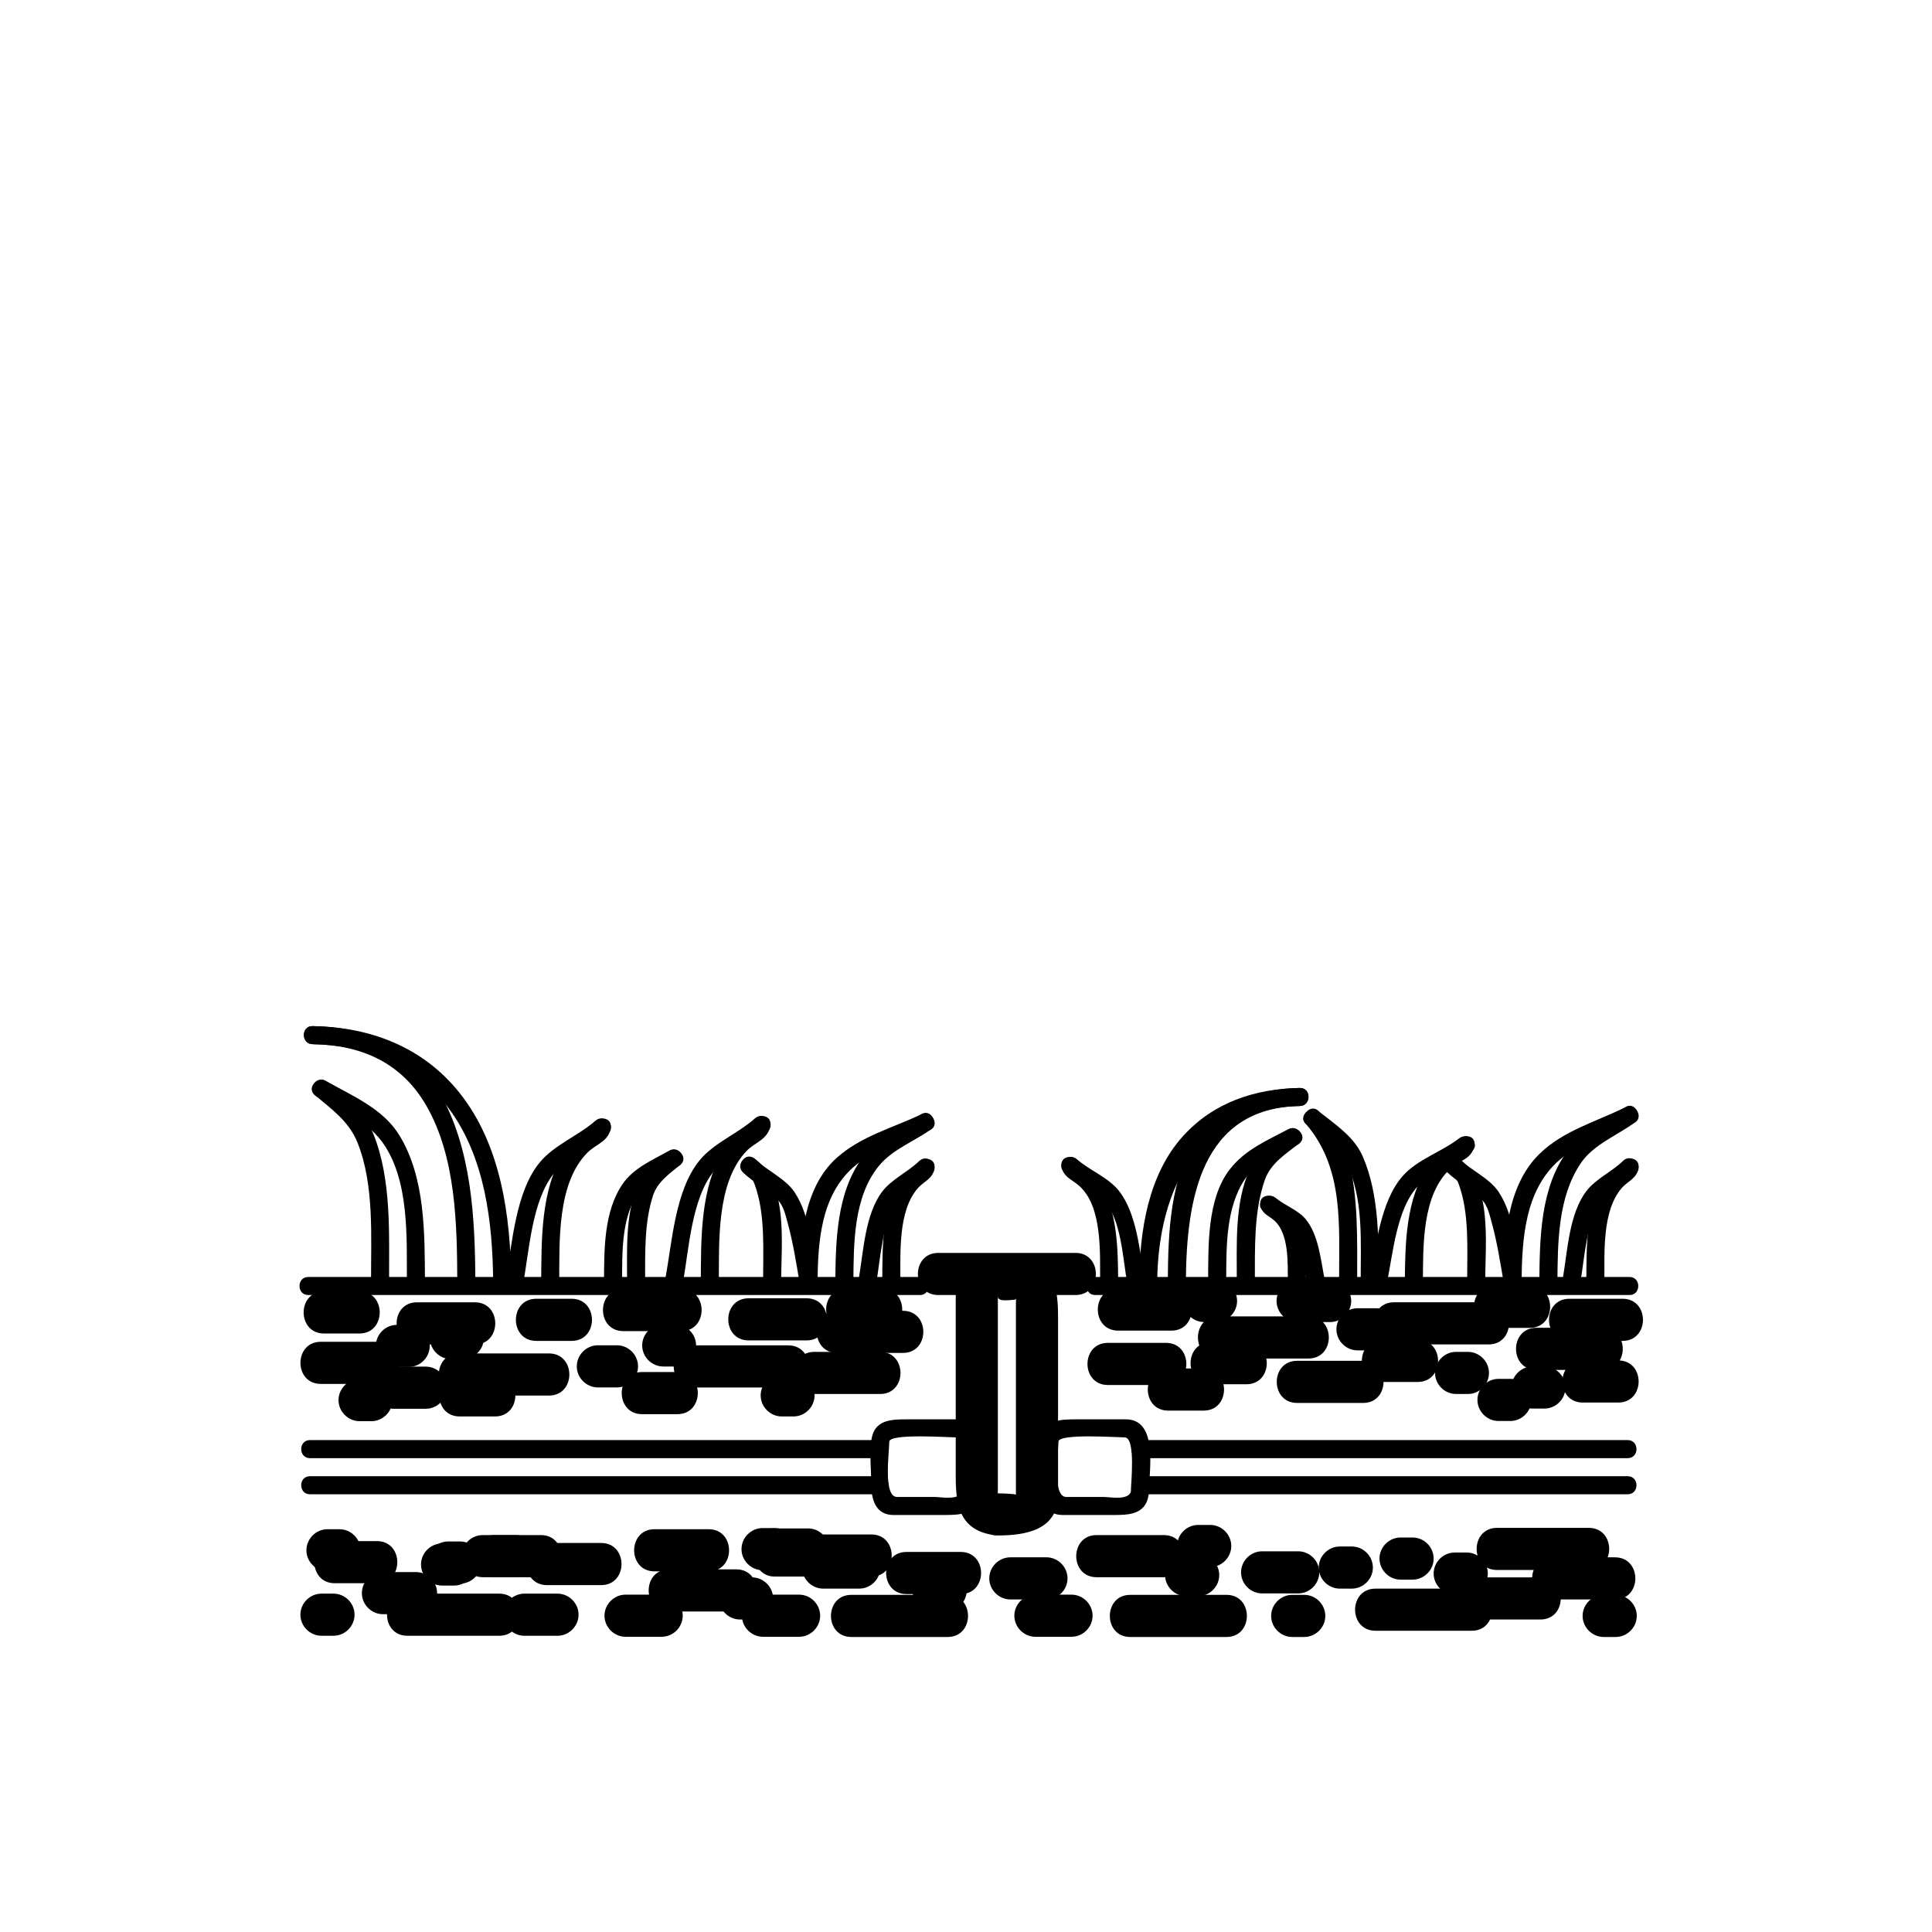 <svg xmlns="http://www.w3.org/2000/svg" viewBox="20 20 321 321">
<g fill="#000">
<path d="m98.979,232.93c-.053-10.6-.604-22.099-6.002-31.521-4.411-7.697-12.525-10.787-21.04-10.921-1.936-.03-1.933,2.97 0,3 8.132,.128 14.804,3.073 18.936,10.285 4.887,8.53 5.059,19.622 5.106,29.156 .01,1.935 3.01,1.935 3,.001z"/>
<path d="m104.937,232.93c-.093-10.772-1.663-22.707-8.624-31.402-6.079-7.594-14.81-10.899-24.376-11.039-1.936-.028-1.933,2.972 0,3 9.027,.132 17.165,3.315 22.65,10.706 6.011,8.099 7.265,18.968 7.349,28.735 .017,1.933 3.017,1.935 3.001,0z"/>
<path d="m84.647,232.93c-.024-7.925 .431-16.981-2.604-24.5-1.533-3.8-4.59-6.072-7.628-8.62-1.472-1.234-3.605,.877-2.121,2.121 2.799,2.348 5.679,4.379 7.094,7.886 2.827,7.004 2.236,15.741 2.259,23.113 .006,1.934 3.006,1.934 3,0z"/>
<path d="m90.604,232.93c-.042-7.947 .069-17.213-4.22-24.259-2.749-4.516-7.876-6.597-12.273-9.096-1.684-.958-3.195,1.635-1.514,2.59 3.779,2.148 8.141,3.872 10.817,7.459 4.64,6.219 4.15,16.014 4.189,23.306 .012,1.933 3.012,1.935 3.001,0z"/>
<path d="m112.917,232.93c.05-6.54-.401-16.33 4.692-21.428 1.484-1.485 3.606-1.838 3.871-4.225 .212-1.922-2.79-1.901-3,0-.015,.139-4.115,3.34-4.735,4.269-3.933,5.886-3.775,14.67-3.827,21.384-.017,1.935 2.983,1.933 2.999,0z"/>
<path d="m106.905,233.328c1.042-5.464 1.44-13.927 5.206-18.45 2.228-2.677 6.283-4.207 8.929-6.54 1.454-1.281-.676-3.396-2.121-2.121-2.81,2.477-6.803,3.985-9.2,6.865-4.088,4.912-4.575,13.519-5.706,19.449-.361,1.89 2.53,2.697 2.892,.797z"/>
<path d="m127.184,232.93c.019-4.713-.159-9.765 1.319-14.303 .749-2.298 2.769-3.637 4.538-5.107 1.49-1.237-.645-3.348-2.121-2.121-1.997,1.658-3.902,3.126-4.968,5.57-2.1,4.813-1.747,10.855-1.767,15.961-.009,1.934 2.991,1.934 2.999,0z"/>
<path d="m123.354,232.93c.033-4.656-.121-10.046 2.341-14.192 1.476-2.486 4.643-3.633 7.042-4.983 1.686-.948 .174-3.54-1.514-2.59-2.77,1.559-5.949,2.865-7.802,5.592-3.114,4.584-3.03,10.874-3.067,16.174-.014,1.934 2.986,1.932 3-.001z"/>
<path d="m139.437,232.912c.049-6.599-.401-16.325 4.525-21.601 1.479-1.584 3.773-1.983 4.037-4.438 .207-1.923-2.795-1.902-3,0-.014,.133-3.935,3.174-4.574,4.095-4.139,5.953-3.938,15.099-3.988,21.944-.014,1.936 2.986,1.934 3,0z"/>
<path d="m133.426,233.311c1.042-5.548 1.42-14.122 5.206-18.738 2.219-2.705 6.288-4.275 8.929-6.639 1.444-1.293-.685-3.407-2.121-2.121-2.806,2.511-6.811,4.057-9.2,6.97-4.108,5.01-4.575,13.71-5.706,19.731-.356,1.89 2.535,2.697 2.892,.797z"/>
<path d="m161.787,233.021c.055-6.33-.009-14.162 4.267-19.34 2.204-2.669 5.687-3.981 8.471-5.922 1.575-1.097 .078-3.699-1.514-2.59-3.325,2.315-7.266,3.863-9.745,7.218-4.268,5.774-4.418,13.766-4.479,20.634-.017,1.936 2.983,1.934 3,0z"/>
<path d="m155.83,233.021c.08-6.736 .557-14.27 5.905-19.054 3.49-3.122 8.634-4.235 12.79-6.208 1.747-.829 .224-3.415-1.514-2.59-4.775,2.266-9.969,3.608-13.987,7.203-5.587,5-6.111,13.718-6.194,20.648-.023,1.937 2.977,1.935 3,.001z"/>
<path d="m169.592,232.773c.033-4.581-.399-11.539 2.875-15.321 1.091-1.261 2.609-1.587 2.801-3.473 .196-1.924-2.806-1.905-3,0 .056-.554-2.553,2.101-2.977,2.768-2.832,4.458-2.663,11.005-2.698,16.026-.014,1.936 2.986,1.934 2.999,0z"/>
<path d="m165.59,233.172c.718-4.159 .955-9.753 3.371-13.398 1.249-1.885 4.229-3.139 5.868-4.733 1.388-1.352-.735-3.471-2.121-2.121-1.872,1.821-4.577,3.003-6.148,5.09-2.841,3.772-3.097,9.935-3.862,14.366-.327,1.891 2.563,2.7 2.892,.796z"/>
<path d="m149.796,232.885c-.023-6.19 1.277-16.4-4.54-20.456-1.591-1.11-3.089,1.492-1.515,2.59 .888,.619 1.206,.58 1.647,1.779 1.808,4.904 1.388,10.975 1.407,16.087 .009,1.934 3.009,1.934 3.001,0z"/>
<path d="m155.776,232.486c-.786-4.545-1.104-10.401-3.748-14.385-1.517-2.284-4.518-3.544-6.468-5.438-1.388-1.349-3.511,.771-2.121,2.121 1.789,1.738 4.133,2.878 5.84,4.646 .921,.954 1.246,2.514 1.586,3.741 .917,3.305 1.434,6.737 2.018,10.111 .329,1.906 3.22,1.096 2.893-.796z"/>
<path d="m217.033,232.87c.093-13.517 2.484-28.794 18.923-29.106 1.933-.037 1.936-3.037 0-3-6.797,.129-12.677,2.247-16.761,7.867-4.85,6.672-5.108,16.36-5.162,24.239-.013,1.936 2.987,1.934 3,0z"/>
<path d="m212.27,232.87c.183-15.327 6.78-28.81 23.687-29.106 1.933-.034 1.936-3.034 0-3-7.428,.13-14.286,2.372-19.37,7.969-5.843,6.432-7.217,15.794-7.316,24.138-.025,1.935 2.975,1.933 2.999-.001z"/>
<path d="m228.492,232.87c.023-5.538-.184-11.507 1.653-16.814 .964-2.786 3.533-4.369 5.737-6.093 1.522-1.19-.616-3.298-2.121-2.121-2.438,1.906-4.783,3.581-6.122,6.47-2.561,5.524-2.123,12.665-2.147,18.559-.008,1.934 2.992,1.934 3-.001z"/>
<path d="m223.729,232.87c.041-5.606-.122-12.179 3.155-17.025 1.91-2.823 5.813-4.12 8.694-5.647 1.71-.906 .194-3.495-1.514-2.59-3.598,1.906-7.226,3.415-9.771,6.724-3.768,4.898-3.522,12.756-3.564,18.539-.013,1.935 2.987,1.933 3-.001z"/>
<path d="m205.783,232.855c-.042-5.27-.116-11.256-2.793-15.982-.583-1.029-1.418-1.927-2.37-2.622-.597-.437-1.328-1.254-1.253-.583-.214-1.9-3.217-1.921-3,0 .21,1.861 1.63,2.229 2.881,3.307 3.957,3.413 3.499,11.302 3.535,15.881 .016,1.933 3.016,1.935 3-.001z"/>
<path d="m210.194,232.457c-.868-4.544-1.276-10.76-4.269-14.577-1.764-2.251-4.86-3.393-6.998-5.272-1.446-1.272-3.576,.841-2.121,2.121 2.021,1.778 4.705,2.897 6.581,4.772 2.942,2.938 3.198,10.006 3.914,13.753 .363,1.899 3.255,1.093 2.893-.797z"/>
<path d="m245.492,232.87c-.018-6.759 .253-13.95-1.518-20.546-.827-3.083-2.809-5.275-4.82-7.641-1.255-1.476-3.366,.657-2.121,2.121 6.286,7.393 5.435,16.715 5.459,26.065 .005,1.936 3.005,1.936 3,.001z"/>
<path d="m249.08,232.87c-.032-6.804 .104-14.199-2.598-20.586-1.445-3.417-4.544-5.384-7.328-7.601-1.496-1.192-3.635,.916-2.121,2.121 2.45,1.951 5.046,3.588 6.578,6.41 3.037,5.59 2.439,13.552 2.469,19.655 .009,1.936 3.009,1.936 3,.001z"/>
<path d="m256.414,232.87c.052-5.847-.181-14.319 4.561-18.698 1.521-1.405 3.699-1.59 4.002-3.969 .243-1.916-2.76-1.893-3,0 .036-.284-4.062,2.745-4.596,3.494-3.815,5.345-3.911,12.899-3.967,19.173-.018,1.936 2.982,1.934 3,0z"/>
<path d="m250.403,233.269c1.045-4.843 1.599-12.623 5.352-16.367 2.334-2.33 6.141-3.581 8.782-5.638 1.525-1.188-.614-3.295-2.121-2.121-2.886,2.246-6.903,3.477-9.339,6.228-3.771,4.262-4.434,11.85-5.566,17.102-.407,1.884 2.484,2.686 2.892,.796z"/>
<path d="m236.969,232.967c-.03-3.625-.118-7.754-2.045-10.964-.472-.785-1.114-1.395-1.841-1.936-.222-.165-.466-.302-.705-.44-.567-.33-.034-.059 .029,.477-.226-1.896-3.229-1.919-3,0 .179,1.498 1.156,1.737 2.175,2.566 2.651,2.157 2.362,7.33 2.387,10.297 .016,1.933 3.016,1.935 3,0z"/>
<path d="m240.089,232.568c-.637-3.145-.993-7.4-3.146-9.991-1.283-1.544-3.44-2.262-4.976-3.534-1.478-1.225-3.612,.885-2.121,2.121 1.438,1.193 3.342,1.939 4.679,3.199 .62,.584 .869,1.546 1.117,2.324 .692,2.173 1.102,4.447 1.554,6.678 .384,1.896 3.276,1.092 2.893-.797z"/>
<path d="m278.764,232.967c.054-6.548 .068-14.027 3.864-19.677 2.086-3.104 5.942-4.574 8.873-6.704 1.549-1.125 .054-3.729-1.514-2.59-3.234,2.351-7.075,3.948-9.536,7.229-4.529,6.037-4.629,14.541-4.688,21.741-.015,1.936 2.985,1.934 3.001,.001z"/>
<path d="m272.807,232.967c.079-7.082 .522-15.134 6.191-20.148 3.448-3.05 8.442-4.222 12.503-6.232 1.734-.858 .214-3.445-1.514-2.59-4.89,2.42-10.275,3.854-14.258,7.772-5.405,5.317-5.845,14.137-5.923,21.198-.021,1.935 2.979,1.933 3.001,0z"/>
<path d="m286.569,232.719c.032-4.581-.399-11.54 2.875-15.322 1.091-1.261 2.609-1.587 2.8-3.473 .194-1.925-2.807-1.905-3,0 .056-.554-2.552,2.1-2.977,2.768-2.832,4.458-2.662,11.006-2.698,16.027-.013,1.935 2.987,1.933 3,0z"/>
<path d="m282.567,233.117c.718-4.16 .954-9.753 3.37-13.399 1.248-1.885 4.229-3.139 5.867-4.733 1.389-1.352-.734-3.471-2.121-2.121-1.871,1.821-4.577,3.003-6.147,5.089-2.841,3.773-3.097,9.936-3.861,14.368-.326,1.891 2.564,2.7 2.892,.796z"/>
<path d="m266.773,232.828c-.022-6.194 1.275-16.395-4.54-20.455-1.59-1.111-3.088,1.491-1.514,2.59 .888,.62 1.205,.581 1.647,1.779 1.808,4.905 1.388,10.975 1.406,16.086 .008,1.935 3.008,1.935 3.001,0z"/>
<path d="m272.753,232.43c-.786-4.545-1.104-10.401-3.748-14.384-1.517-2.285-4.518-3.544-6.468-5.438-1.388-1.348-3.511,.771-2.121,2.121 1.789,1.738 4.133,2.878 5.841,4.646 .921,.954 1.245,2.515 1.586,3.741 .917,3.305 1.434,6.737 2.018,10.111 .328,1.904 3.219,1.094 2.892-.797z"/>
<path d="m179.837,267.654c-.28,1.736-3.44,1.063-4.6,1.063-2.062,0-4.123,0-6.184,0-2.366,0-1.301-7.396-1.301-9.178 0-1.406 9.748-.718 10.999-.718 1.919,0 1.032,7.746 1.032,9.23 0,1.935 3,1.935 3,0 0-3.455 1.694-12.23-3.833-12.23-2.757,0-5.514,0-8.271,0-2.589,0-5.357,.065-5.874,3.268-.382,2.368-.054,5.005-.054,7.399 0,2.459 .605,5.229 3.709,5.229 2.798,0 5.597,0 8.395,0 2.589,0 5.356-.064 5.873-3.267 .307-1.89-2.584-2.702-2.891-.796z"/>
<path d="m248.532,290.949c5.333,0 10.667,0 16,0 4.514,0 4.514-7 0-7-5.333,0-10.667,0-16,0-4.513,0-4.513,7-0,7z"/>
<path d="m75.616,283.052c2.337,0 4.673,0 7.01,0 4.514,0 4.514-7 0-7-2.337,0-4.673,0-7.01,0-4.514,0-4.514,7 0,7z"/>
<path d="m102.137,282.052c2.581,0 5.161,0 7.741,0 4.514,0 4.514-7 0-7-2.581,0-5.161,0-7.741,0-4.514,0-4.514,7 0,7z"/>
<path d="m123.935,291.949c2,0 4,0 6,0 1.908,0 3.5-1.592 3.5-3.5s-1.592-3.5-3.5-3.5c-2,0-4,0-6,0-1.908,0-3.5,1.592-3.5,3.5s1.592,3.5 3.5,3.5z"/>
<path d="m275.935,282.079c-3,0-6.001,0-9.001,0-4.514,0-4.514,7 0,7 3,0 6.001,0 9.001,0 4.513,0 4.513-7 0-7z"/>
<path d="m95.451,276.439c-.667,0-1.333,0-2,0-1.908,0-3.5,1.592-3.5,3.5s1.592,3.5 3.5,3.5c.667,0 1.333,0 2,0 1.908,0 3.5-1.592 3.5-3.5s-1.593-3.5-3.5-3.5z"/>
<path d="m198.031,284.949c-2,0-4,0-6,0-1.908,0-3.5,1.592-3.5,3.5s1.592,3.5 3.5,3.5c2,0 4,0 6,0 1.908,0 3.5-1.592 3.5-3.5s-1.592-3.5-3.5-3.5z"/>
<path d="m207.783,291.982c5.333,0 10.667,0 16,0 4.514,0 4.514-7 0-7-5.333,0-10.667,0-16,0-4.513,0-4.513,7 0,7z"/>
<path d="m217.075,285.197c.667,0 1.333,0 2,0 1.908,0 3.5-1.592 3.5-3.5s-1.592-3.5-3.5-3.5c-.667,0-1.333,0-2,0-1.908,0-3.5,1.592-3.5,3.5s1.592,3.5 3.5,3.5z"/>
<path d="m235.699,277.746c-2,0-4,0-6,0-1.908,0-3.5,1.592-3.5,3.5s1.592,3.5 3.5,3.5c2,0 4,0 6,0 1.908,0 3.5-1.592 3.5-3.5s-1.592-3.5-3.5-3.5z"/>
<path d="m137.748,274.079c-3,0-6,0-9,0-4.514,0-4.514,7 0,7 3,0 6,0 9,0 4.514,0 4.514-7 0-7z"/>
<path d="m154.269,273.948c-2,0-4,0-6,0-1.908,0-3.5,1.592-3.5,3.5s1.592,3.5 3.5,3.5c2,0 4,0 6,0 1.908,0 3.5-1.592 3.5-3.5s-1.593-3.5-3.5-3.5z"/>
<path d="m146.769,291.949c2,0 4,0 6,0 1.908,0 3.5-1.592 3.5-3.5s-1.592-3.5-3.5-3.5c-2,0-4,0-6,0-1.908,0-3.5,1.592-3.5,3.5s1.592,3.5 3.5,3.5z"/>
<path d="m87.685,291.781c5.083,0 10.167,0 15.25,0 4.514,0 4.514-7 0-7-5.083,0-10.167,0-15.25,0-4.514,0-4.514,7 0,7z"/>
<path d="m170.618,284.853c3,0 6,0 9,0 4.514,0 4.514-7 0-7-3,0-6,0-9,0-4.514,0-4.514,7 0,7z"/>
<path d="m161.45,291.982c5.333,0 10.667,0 16,0 4.514,0 4.514-7 0-7-5.333,0-10.667,0-16,0-4.514,0-4.514,7 0,7z"/>
<path d="m156.769,283.948c2,0 4,0 6,0 1.908,0 3.5-1.592 3.5-3.5s-1.592-3.5-3.5-3.5c-2,0-4,0-6,0-1.908,0-3.5,1.592-3.5,3.5s1.592,3.5 3.5,3.5z"/>
<path d="m175.118,287.746c.667,0 1.333,0 2,0 1.908,0 3.5-1.592 3.5-3.5s-1.592-3.5-3.5-3.5c-.667,0-1.333,0-2,0-1.908,0-3.5,1.592-3.5,3.5s1.592,3.5 3.5,3.5z"/>
<path d="m193.867,278.746c-2,0-4,0-6,0-1.908,0-3.5,1.592-3.5,3.5s1.592,3.5 3.5,3.5c2,0 4,0 6,0 1.908,0 3.5-1.592 3.5-3.5s-1.592-3.5-3.5-3.5z"/>
<path d="m148.769,281.948c5.333,0 10.667,0 16,0 4.514,0 4.514-7 0-7-5.333,0-10.667,0-16,0-4.515,0-4.515,7 0,7z"/>
<path d="m119.878,276.365c-3,0-6,0-9,0-4.514,0-4.514,7 0,7 3,0 6,0 9,0 4.514,0 4.514-7 0-7z"/>
<path d="m89.126,281.197c-1.833,0-3.667,0-5.5,0-1.908,0-3.5,1.592-3.5,3.5s1.592,3.5 3.5,3.5c1.833,0 3.667,0 5.5,0 1.908,0 3.5-1.592 3.5-3.5s-1.592-3.5-3.5-3.5z"/>
<path d="m144.949,282.079c-.667,0-1.333,0-2,0-1.908,0-3.5,1.592-3.5,3.5s1.592,3.5 3.5,3.5c.667,0 1.333,0 2,0 1.908,0 3.5-1.592 3.5-3.5s-1.592-3.5-3.5-3.5z"/>
<path d="m148.699,273.885c-.667,0-1.333,0-2,0-1.908,0-3.5,1.592-3.5,3.5s1.592,3.5 3.5,3.5c.667,0 1.333,0 2,0 1.908,0 3.5-1.592 3.5-3.5s-1.592-3.5-3.5-3.5z"/>
<path d="m107.127,291.781c1.833,0 3.667,0 5.5,0 1.908,0 3.5-1.592 3.5-3.5s-1.592-3.5-3.5-3.5c-1.833,0-3.667,0-5.5,0-1.908,0-3.5,1.592-3.5,3.5s1.593,3.5 3.5,3.5z"/>
<path d="m73.41,291.781c.667,0 1.333,0 2,0 1.908,0 3.5-1.592 3.5-3.5s-1.592-3.5-3.5-3.5c-.667,0-1.333,0-2,0-1.908,0-3.5,1.592-3.5,3.5s1.592,3.5 3.5,3.5z"/>
<path d="m94.449,283.115c.667,0 1.333,0 2,0 1.908,0 3.5-1.592 3.5-3.5s-1.592-3.5-3.5-3.5c-.667,0-1.333,0-2,0-1.908,0-3.5,1.592-3.5,3.5s1.592,3.5 3.5,3.5z"/>
<path d="m105.699,275.052c-1.833,0-3.667,0-5.5,0-1.908,0-3.5,1.592-3.5,3.5s1.592,3.5 3.5,3.5c1.833,0 3.667,0 5.5,0 1.908,0 3.5-1.592 3.5-3.5s-1.592-3.5-3.5-3.5z"/>
<path d="m252.7,282.454c.667,0 1.333,0 2,0 1.908,0 3.5-1.592 3.5-3.5s-1.592-3.5-3.5-3.5c-.667,0-1.333,0-2,0-1.908,0-3.5,1.592-3.5,3.5s1.592,3.5 3.5,3.5z"/>
<path d="m213.365,275.052c-3.722,0-7.444,0-11.166,0-4.514,0-4.514,7 0,7 3.722,0 7.444,0 11.166,0 4.514,0 4.514-7 0-7z"/>
<path d="m142.327,280.746c-3.722,0-7.444,0-11.166,0-4.514,0-4.514,7 0,7 3.722,0 7.444,0 11.166,0 4.514,0 4.514-7 0-7z"/>
<path d="m283.979,273.853c-5.083,0-10.167,0-15.25,0-4.514,0-4.514,7 0,7 5.083,0 10.167,0 15.25,0 4.513,0 4.513-7 0-7z"/>
<path d="m219.075,280.365c.667,0 1.333,0 2,0 1.908,0 3.5-1.592 3.5-3.5s-1.592-3.5-3.5-3.5c-.667,0-1.333,0-2,0-1.908,0-3.5,1.592-3.5,3.5s1.592,3.5 3.5,3.5z"/>
<path d="m261.699,284.948c.667,0 1.333,0 2,0 1.908,0 3.5-1.592 3.5-3.5s-1.592-3.5-3.5-3.5c-.667,0-1.333,0-2,0-1.908,0-3.5,1.592-3.5,3.5s1.592,3.5 3.5,3.5z"/>
<path d="m242.604,283.948c.667,0 1.333,0 2,0 1.908,0 3.5-1.592 3.5-3.5s-1.592-3.5-3.5-3.5c-.667,0-1.333,0-2,0-1.908,0-3.5,1.592-3.5,3.5s1.591,3.5 3.5,3.5z"/>
<path d="m76.41,274.079c-.667,0-1.333,0-2,0-1.908,0-3.5,1.592-3.5,3.5s1.592,3.5 3.5,3.5c.667,0 1.333,0 2,0 1.908,0 3.5-1.592 3.5-3.5s-1.592-3.5-3.5-3.5z"/>
<path d="m234.699,291.982c.667,0 1.333,0 2,0 1.908,0 3.5-1.592 3.5-3.5s-1.592-3.5-3.5-3.5c-.667,0-1.333,0-2,0-1.908,0-3.5,1.592-3.5,3.5s1.592,3.5 3.5,3.5z"/>
<path d="m286.449,291.982c.667,0 1.333,0 2,0 1.908,0 3.5-1.592 3.5-3.5s-1.592-3.5-3.5-3.5c-.667,0-1.333,0-2,0-1.908,0-3.5,1.592-3.5,3.5s1.592,3.5 3.5,3.5z"/>
<path d="m277.949,285.746c3.458,0 6.917,0 10.375,0 4.514,0 4.514-7 0-7-3.458,0-6.917,0-10.375,0-4.513,0-4.513,7 0,7z"/>
<path d="m98.9,236.377c-3.206,0-6.413,0-9.619,0-4.514,0-4.514,7 0,7 3.206,0 6.413,0 9.619,0 4.514,0 4.514-7 0-7z"/>
<path d="m79.745,256.129c.652,0 1.304,0 1.956,0 1.908,0 3.5-1.592 3.5-3.5s-1.592-3.5-3.5-3.5c-.652,0-1.304,0-1.956,0-1.908,0-3.5,1.592-3.5,3.5s1.592,3.5 3.5,3.5z"/>
<path d="m151.841,248.342c-.652,0-1.304,0-1.957,0-1.908,0-3.5,1.592-3.5,3.5s1.592,3.5 3.5,3.5c.652,0 1.304,0 1.957,0 1.908,0 3.5-1.592 3.5-3.5s-1.592-3.5-3.5-3.5z"/>
<path d="m96.293,251.871c4.972,0 9.944,0 14.917,0 4.514,0 4.514-7 0-7-4.972,0-9.944,0-14.917,0-4.514,0-4.514,7 0,7z"/>
<path d="m79.704,234.561c-1.957,0-3.913,0-5.869,0-4.514,0-4.514,7 0,7 1.957,0 3.913,0 5.869,0 4.514,0 4.514-7 0-7z"/>
<path d="m90.749,247.064c-1.793,0-3.587,0-5.38,0-1.908,0-3.5,1.592-3.5,3.5s1.592,3.5 3.5,3.5c1.793,0 3.587,0 5.38,0 1.908,0 3.5-1.592 3.5-3.5s-1.592-3.5-3.5-3.5z"/>
<path d="m150.974,243.531c-5.217,0-10.434,0-15.651,0-4.514,0-4.514,7 0,7 5.217,0 10.434,0 15.651,0 4.514,0 4.514-7 0-7z"/>
<path d="m126.683,254.961c1.956,0 3.913,0 5.869,0 4.514,0 4.514-7 0-7-1.956,0-3.913,0-5.869,0-4.514,0-4.514,7-0,7z"/>
<path d="m166.229,244.612c-3.641,0-7.282,0-10.922,0-4.514,0-4.514,7 0,7 3.641,0 7.282,0 10.922,0 4.515,0 4.515-7 0-7z"/>
<path d="m122.51,243.518c-1.06,0-2.12,0-3.179,0-1.908,0-3.5,1.592-3.5,3.5s1.592,3.5 3.5,3.5c1.06,0 2.12,0 3.179,0 1.908,0 3.5-1.592 3.5-3.5s-1.593-3.5-3.5-3.5z"/>
<path d="m102.244,248.342c-1.957,0-3.913,0-5.869,0-4.514,0-4.514,7 0,7 1.957,0 3.913,0 5.869,0 4.514,0 4.514-7 0-7z"/>
<path d="m82.923,242.936c-3.206,0-6.413,0-9.619,0-4.514,0-4.514,7 0,7 3.206,0 6.413,0 9.619,0 4.514,0 4.514-7 0-7z"/>
<path d="m94.933,245.816c.652,0 1.304,0 1.956,0 1.908,0 3.5-1.592 3.5-3.5s-1.592-3.5-3.5-3.5c-.652,0-1.304,0-1.956,0-1.908,0-3.5,1.592-3.5,3.5s1.592,3.5 3.5,3.5z"/>
<path d="m85.942,247.123c.652,0 1.304,0 1.957,0 1.908,0 3.5-1.592 3.5-3.5s-1.592-3.5-3.5-3.5c-.652,0-1.304,0-1.957,0-1.908,0-3.5,1.592-3.5,3.5s1.593,3.5 3.5,3.5z"/>
<path d="m114.969,235.787c-1.956,0-3.913,0-5.869,0-4.514,0-4.514,7 0,7 1.956,0 3.913,0 5.869,0 4.514,0 4.514-7 0-7z"/>
<path d="m170.022,237.787c-3.641,0-7.281,0-10.922,0-4.514,0-4.514,7 0,7 3.641,0 7.281,0 10.922,0 4.515,0 4.515-7 0-7z"/>
<path d="m133.187,234.162c-3.206,0-6.413,0-9.619,0-4.514,0-4.514,7 0,7 3.206,0 6.413,0 9.619,0 4.514,0 4.514-7 0-7z"/>
<path d="m130.199,247.043c.652,0 1.304,0 1.956,0 1.908,0 3.5-1.592 3.5-3.5s-1.592-3.5-3.5-3.5c-.652,0-1.304,0-1.956,0-1.908,0-3.5,1.592-3.5,3.5s1.592,3.5 3.5,3.5z"/>
<path d="m160.649,241.082c1.957,0 3.913,0 5.869,0 4.514,0 4.514-7 0-7-1.957,0-3.913,0-5.869,0-4.514,0-4.514,7 0,7z"/>
<path d="m144.387,242.707c3.206,0 6.413,0 9.619,0 4.514,0 4.514-7 0-7-3.206,0-6.413,0-9.619,0-4.514,0-4.514,7 0,7z"/>
<path d="m71.211,235.167c33.879,0 67.757,0 101.636,0 1.935,0 1.935-3 0-3-33.879,0-67.757,0-101.636,0-1.934,0-1.934,3 0,3z"/>
<path d="m205.787,241.082c2.946,0 5.892,0 8.838,0 4.514,0 4.514-7 0-7-2.946,0-5.892,0-8.838,0-4.514,0-4.514,7 0,7z"/>
<path d="m222.422,245.716c4.991,0 9.983,0 14.975,0 4.514,0 4.514-7 0-7-4.991,0-9.983,0-14.975,0-4.514,0-4.514,7 0,7z"/>
<path d="m241,232.66c-1.8,0-3.601,0-5.4,0-1.908,0-3.5,1.592-3.5,3.5s1.592,3.5 3.5,3.5c1.8,0 3.601,0 5.4,0 1.908,0 3.5-1.592 3.5-3.5s-1.592-3.5-3.5-3.5z"/>
<path d="m267.334,236.375c-5.236,0-10.474,0-15.71,0-4.514,0-4.514,7 0,7 5.236,0 10.474,0 15.71,0 4.514,0 4.514-7 0-7z"/>
<path d="m263.893,244.612c-.655,0-1.31,0-1.965,0-1.908,0-3.5,1.592-3.5,3.5s1.592,3.5 3.5,3.5c.655,0 1.31,0 1.965,0 1.908,0 3.5-1.592 3.5-3.5s-1.592-3.5-3.5-3.5z"/>
<path d="m249.655,249.612c1.964,0 3.928,0 5.892,0 4.514,0 4.514-7 0-7-1.964,0-3.928,0-5.892,0-4.513,0-4.513,7 0,7z"/>
<path d="m246.482,246.097c-3.654,0-7.31,0-10.964,0-4.514,0-4.514,7 0,7 3.654,0 7.31,0 10.964,0 4.514,0 4.514-7 0-7z"/>
<path d="m248.739,237.362c-1.063,0-2.128,0-3.191,0-1.908,0-3.5,1.592-3.5,3.5s1.592,3.5 3.5,3.5c1.063,0 2.128,0 3.191,0 1.908,0 3.5-1.592 3.5-3.5s-1.592-3.5-3.5-3.5z"/>
<path d="m227.087,242.993c-1.964,0-3.928,0-5.892,0-4.514,0-4.514,7 0,7 1.964,0 3.928,0 5.892,0 4.514,0 4.514-7 0-7z"/>
<path d="m220.075,239.66c.654,0 1.31,0 1.964,0 1.908,0 3.5-1.592 3.5-3.5s-1.592-3.5-3.5-3.5c-.654,0-1.31,0-1.964,0-1.908,0-3.5,1.592-3.5,3.5s1.592,3.5 3.5,3.5z"/>
<path d="m214.092,254.372c1.964,0 3.929,0 5.893,0 4.514,0 4.514-7 0-7-1.964,0-3.929,0-5.893,0-4.514,0-4.514,7 0,7z"/>
<path d="m280.753,242.787c2.946,0 5.892,0 8.838,0 4.514,0 4.514-7 0-7-2.946,0-5.892,0-8.838,0-4.514,0-4.514,7 0,7z"/>
<path d="m268.277,240.625c1.964,0 3.927,0 5.891,0 4.514,0 4.514-7 0-7-1.964,0-3.927,0-5.891,0-4.513,0-4.513,7 0,7z"/>
<path d="m274.635,254.033c.654,0 1.31,0 1.964,0 1.908,0 3.5-1.592 3.5-3.5s-1.592-3.5-3.5-3.5c-.654,0-1.31,0-1.964,0-1.908,0-3.5,1.592-3.5,3.5s1.592,3.5 3.5,3.5z"/>
<path d="m288.872,246.033c-1.964,0-3.928,0-5.892,0-4.514,0-4.514,7 0,7 1.964,0 3.928,0 5.892,0 4.514,0 4.514-7 0-7z"/>
<path d="m275.271,247.612c3.654,0 7.309,0 10.963,0 4.514,0 4.514-7 0-7-3.654,0-7.309,0-10.963,0-4.513,0-4.513,7 0,7z"/>
<path d="m268.975,256.097c.655,0 1.31,0 1.965,0 1.908,0 3.5-1.592 3.5-3.5s-1.592-3.5-3.5-3.5c-.655,0-1.31,0-1.965,0-1.908,0-3.5,1.592-3.5,3.5s1.591,3.5 3.5,3.5z"/>
<path d="m204.068,250.116c3.219,0 6.438,0 9.656,0 4.514,0 4.514-7 0-7-3.219,0-6.438,0-9.656,0-4.513,0-4.513,7 0,7z"/>
<path d="m201.977,235.167c29.589,0 59.179,0 88.768,0 1.935,0 1.935-3 0-3-29.589,0-59.179,0-88.768,0-1.935,0-1.935,3 0,3z"/>
<path d="m71.496,262.27c31.561,0 63.122,0 94.683,0 1.935,0 1.935-3 0-3-31.561,0-63.122,0-94.683,0-1.935,0-1.935,3 0,3z"/>
<path d="m209.417,262.27c27.01,0 54.021,0 81.03,0 1.935,0 1.935-3 0-3-27.01,0-54.021,0-81.03,0-1.935,0-1.935,3 0,3z"/>
<path d="m207.937,267.654c-.28,1.734-3.442,1.063-4.601,1.063-2.061,0-4.122,0-6.184,0-2.366,0-1.301-7.395-1.301-9.177 0-1.406 9.747-.718 10.998-.718 1.921,0 1.033,7.746 1.033,9.23 0,1.935 3,1.935 3,0 0-3.456 1.694-12.23-3.833-12.23-2.757,0-5.514,0-8.271,0-2.59,0-5.357,.065-5.874,3.268-.383,2.368-.054,5.005-.054,7.399 0,2.458 .605,5.228 3.709,5.228 2.798,0 5.597,0 8.395,0 2.589,0 5.357-.063 5.874-3.266 .307-1.891-2.584-2.703-2.891-.797z"/>
<path d="m71.496,268.27c31.561,0 63.122,0 94.683,0 1.935,0 1.935-3 0-3-31.561,0-63.122,0-94.683,0-1.935,0-1.935,3 0,3z"/>
<path d="m209.417,268.27c27.01,0 54.021,0 81.03,0 1.935,0 1.935-3 0-3-27.01,0-54.021,0-81.03,0-1.935,0-1.935,3 0,3z"/>
<path d="m186.626,268.242c-1.074-.186-.832,.767-.832-.868 0-1.421 0-2.842 0-4.263 0-4.026 0-8.052 0-12.077 0-3.846 0-7.691 0-11.537 0-1.175 0-2.35 0-3.524 0-.188 0-.377 0-.566 0,.991 2.123,.543 2.767,.543 .354,0 .233-.727 .233,.743 0,1.421 0,2.842 0,4.263 0,4.358 0,8.716 0,13.074 0,3.734 0,7.469 0,11.203 0,1.041 0,2.081 0,3.121 0-.136-2.062-.236-3.099-.236-4.514,0-4.514,7 0,7 4.646,0 10.099-.855 10.099-6.764 0-4.445 0-8.89 0-13.335 0-5.395 0-10.79 0-16.185 0-4.536-.496-8.812-5.971-9.76-4.654-.807-11.029,.626-11.029,6.448 0,4.182 0,8.363 0,12.545 0,5.722 0,11.443 0,17.165 0,4.536 .496,8.812 5.971,9.76 4.414,.765 6.302-5.98 1.861-6.75z"/>
<path d="m175.893,235.167c7.6,0 15.201,0 22.801,0 4.514,0 4.514-7 0-7-7.601,0-15.201,0-22.801,0-4.514,0-4.514,7 0,7z"/>
</g>
</svg>
